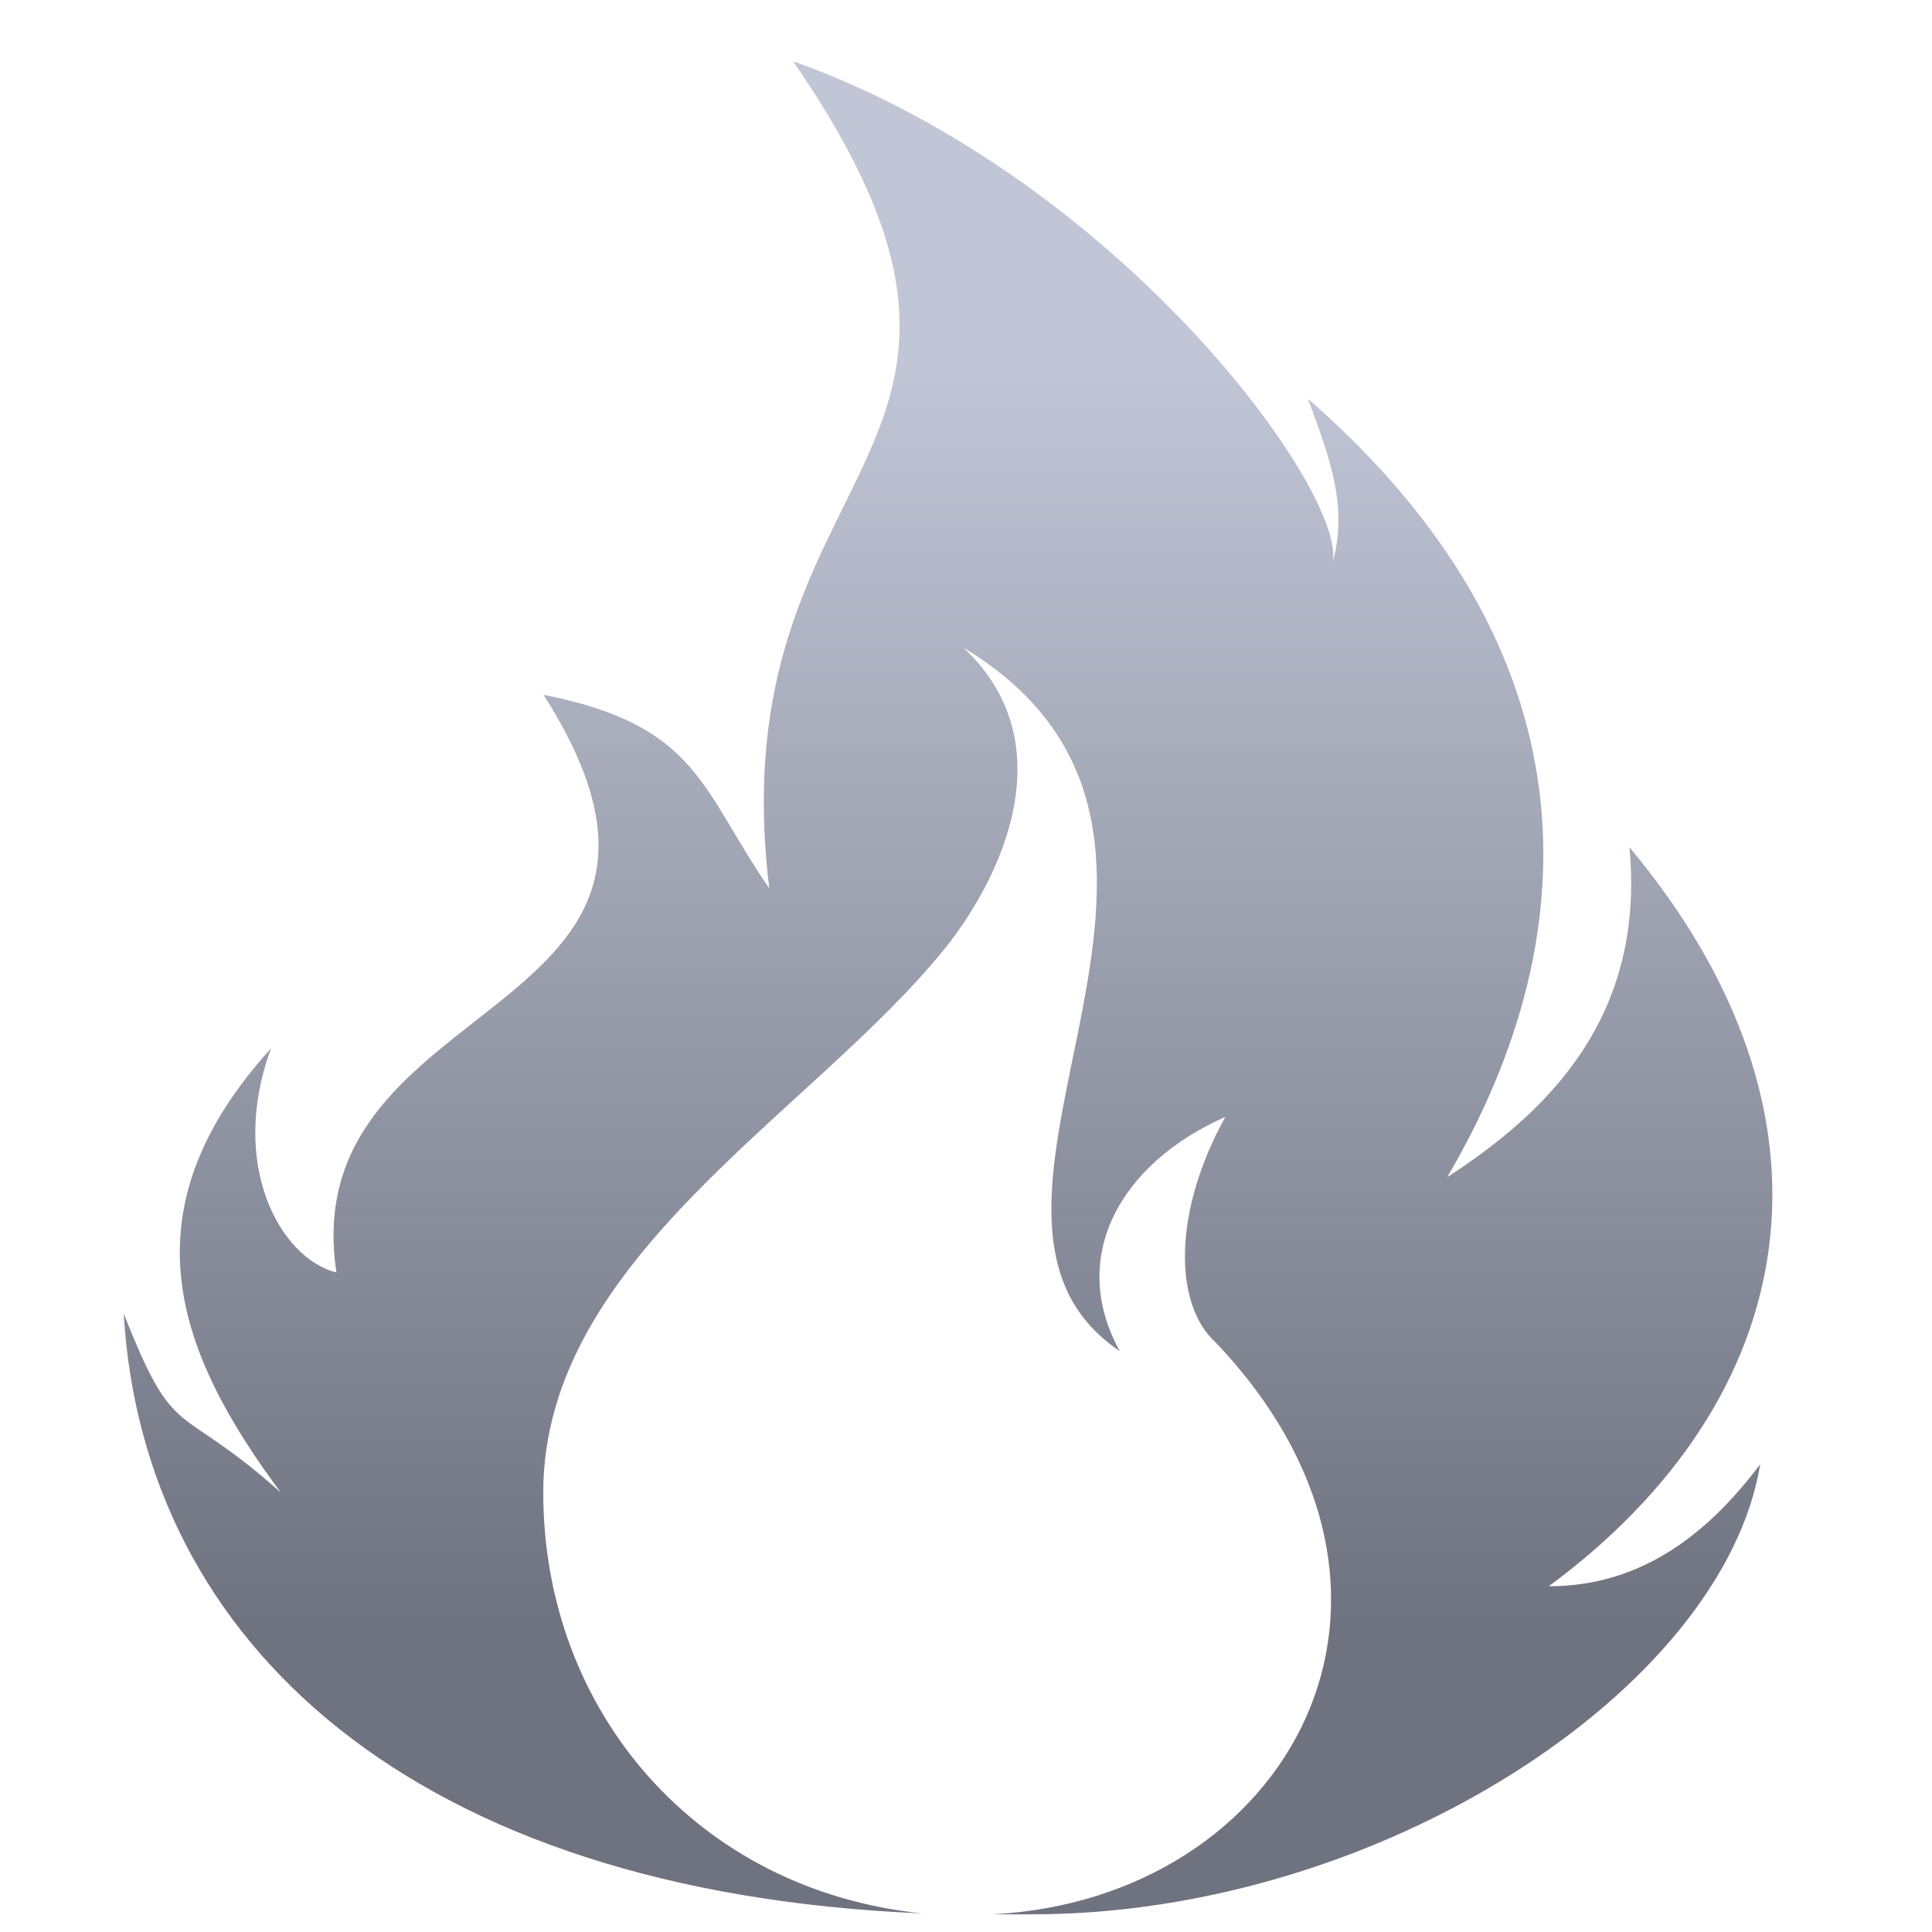 <svg xmlns="http://www.w3.org/2000/svg" xmlns:xlink="http://www.w3.org/1999/xlink" width="64" height="64" viewBox="0 0 64 64" version="1.1"><defs><linearGradient id="linear0" gradientUnits="userSpaceOnUse" x1="0" y1="0" x2="0" y2="1" gradientTransform="matrix(68.545,0,0,42.342,-1.653,11.691)"><stop offset="0" style="stop-color:#c1c6d6;stop-opacity:1;"/><stop offset="1" style="stop-color:#6f7380;stop-opacity:1;"/></linearGradient></defs><g id="surface1"><path style=" stroke:none;fill-rule:nonzero;fill:url(#linear0);" d="M 26.293 2.059 C 35.379 15.285 23.738 15.098 25.484 29.43 C 23.219 26.145 23.129 24.023 18.004 23.016 C 24.949 33.898 9.711 32.68 11.145 42.152 C 9.281 41.691 7.559 38.57 8.98 34.727 C 4.086 40.117 5.828 44.77 9.305 49.445 C 5.828 46.336 5.828 47.895 4.098 43.512 C 4.742 54.43 13.695 62.68 30.547 63.383 C 23.094 62.621 17.996 56.688 17.996 49.445 C 17.996 41.672 26.891 36.891 31.305 31.414 C 33.16 29.098 35.316 24.629 31.91 21.449 C 42.301 27.734 30.18 40.105 37.094 44.758 C 35.375 41.652 37.094 38.543 40.594 36.996 C 38.863 40.105 38.863 43.199 40.273 44.473 C 48.289 52.906 42.664 62.902 32.887 63.414 L 34.191 63.414 C 45.691 63.414 57.082 55.961 58.309 48.508 C 56.691 50.648 54.512 52.547 51.305 52.547 C 59.73 46.328 61.441 36.996 53.977 28.066 C 54.531 33.891 51.012 36.996 47.941 38.996 C 52.758 30.793 52.773 21.441 43.328 13.211 C 44.074 15.23 44.66 16.809 44.141 18.648 C 44.66 16.391 37.148 5.938 26.32 2.043 "/></g></svg>
